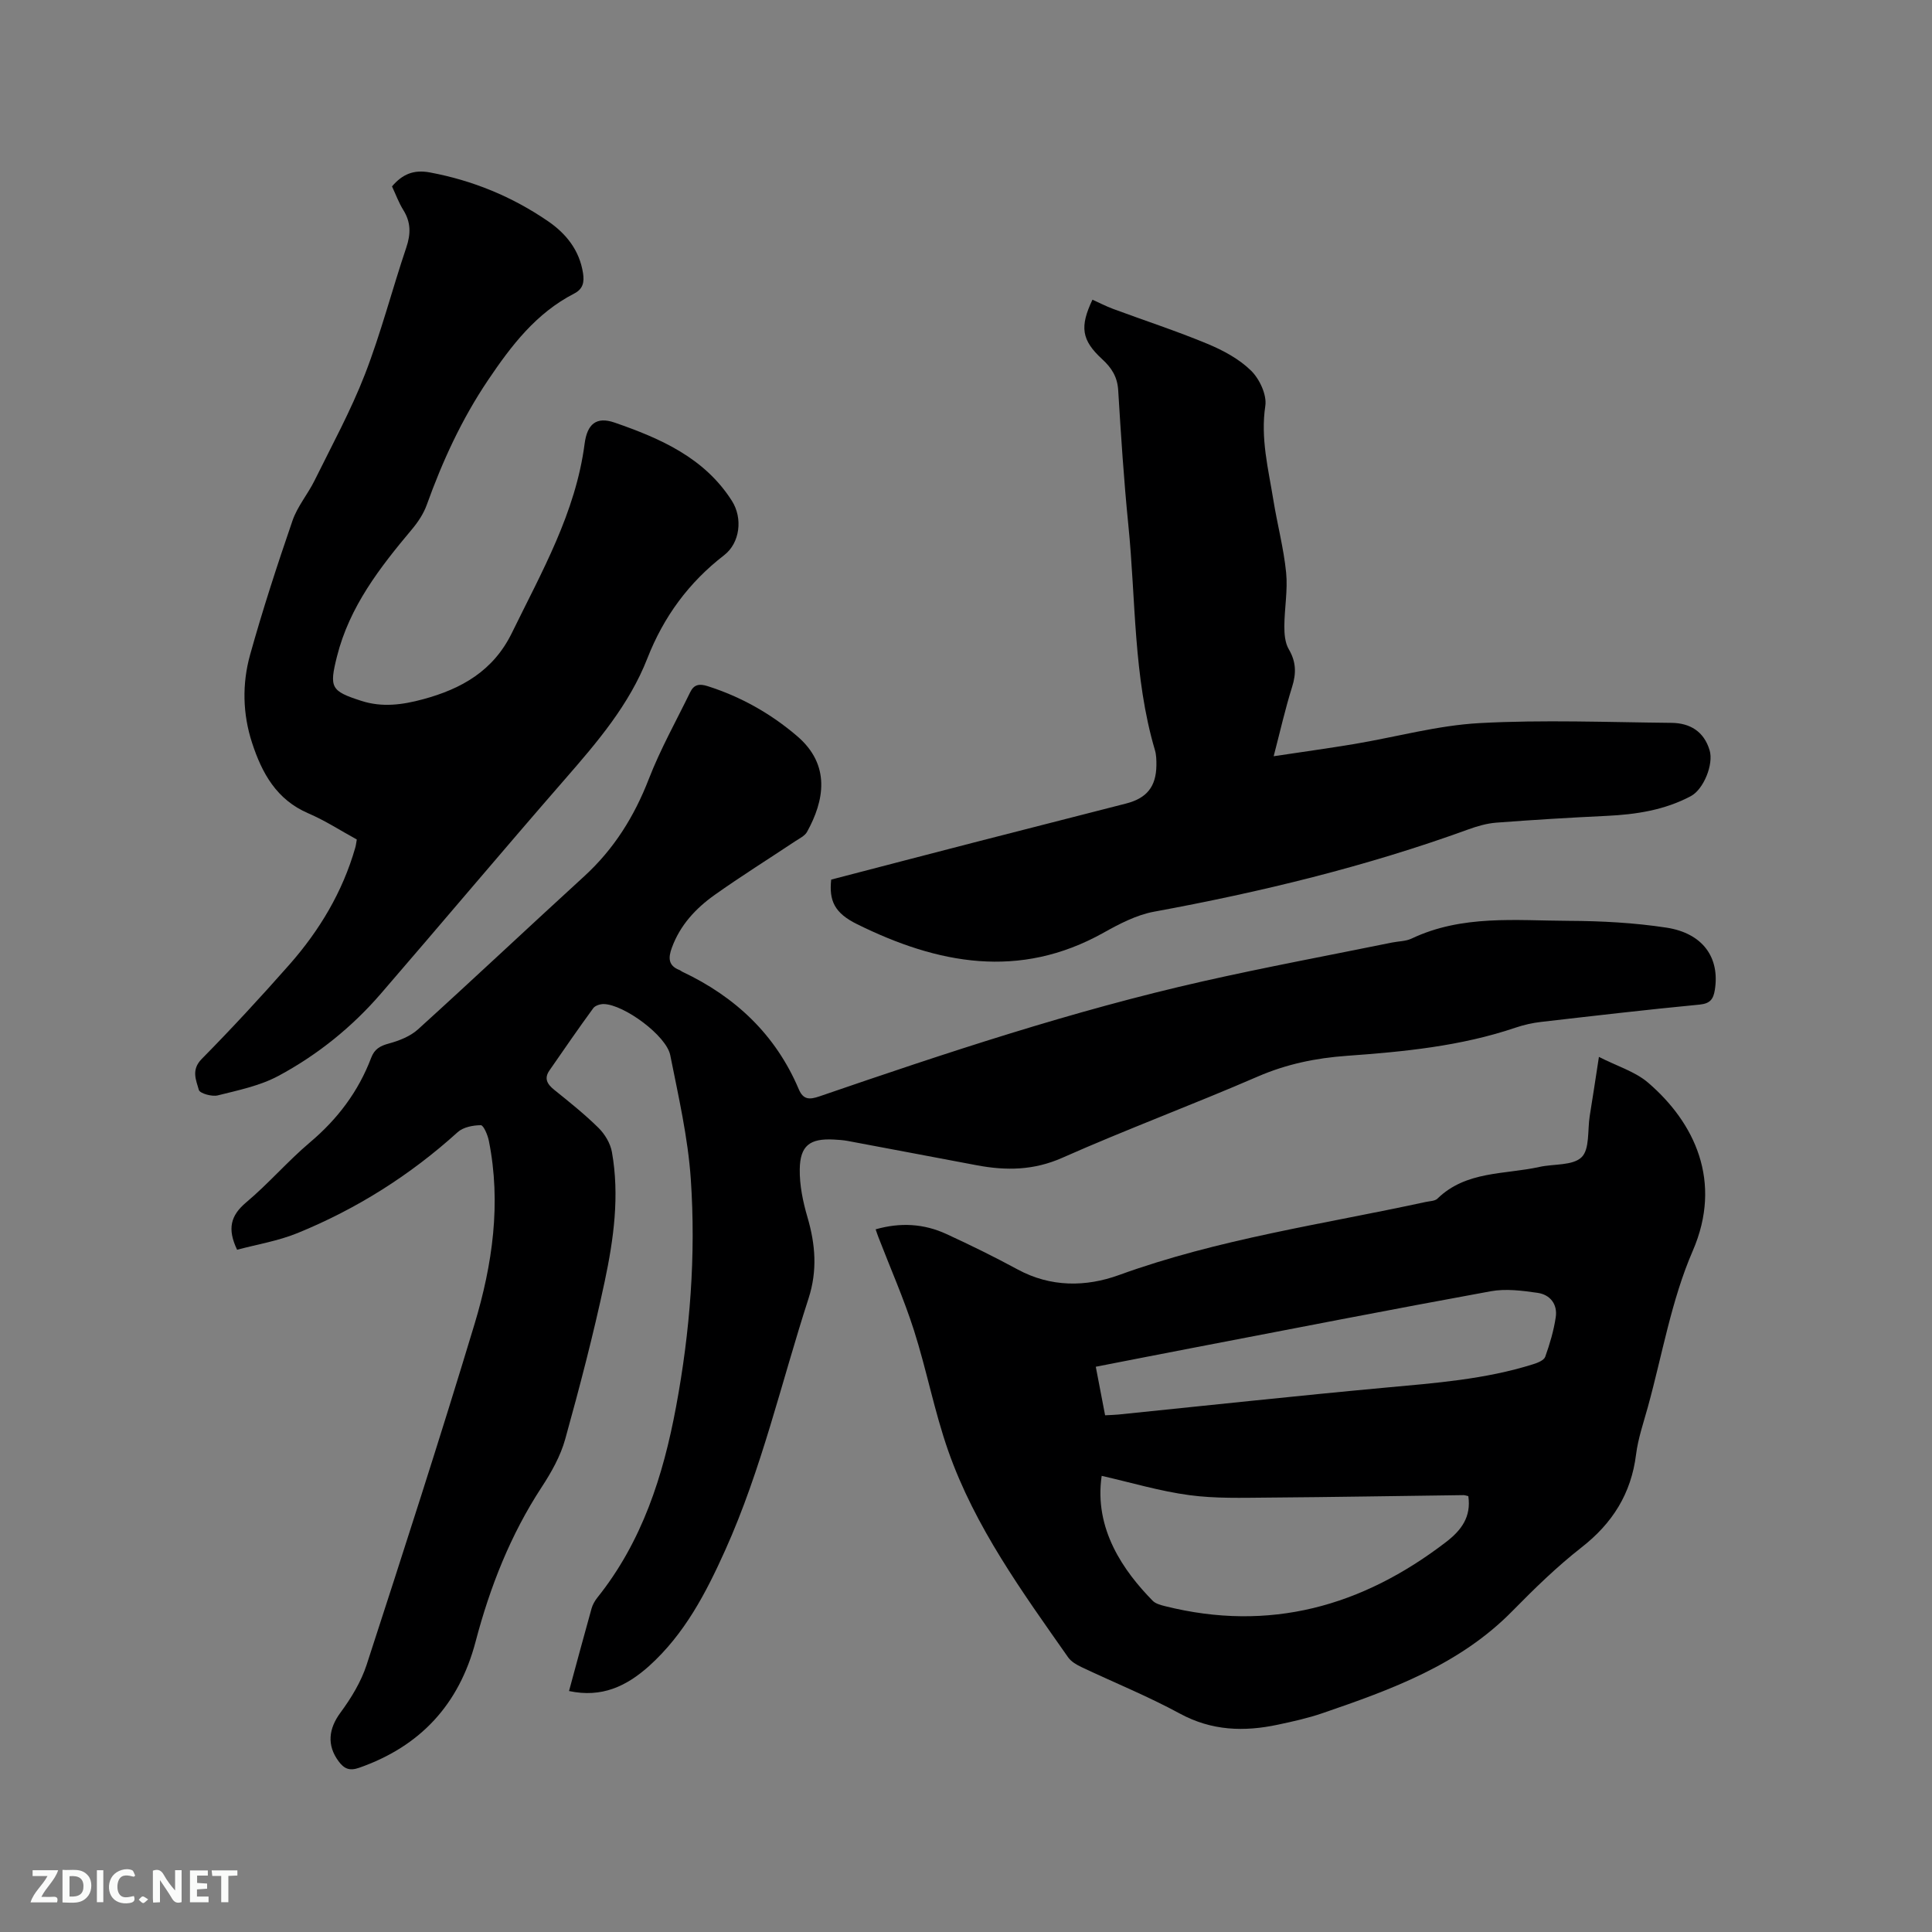 <svg enable-background="new 0 0 400 400" viewBox="0 0 400 400" xmlns="http://www.w3.org/2000/svg"><rect x="0" y="0" width="400" height="400" fill="#808080" stroke="none"/><path d="m117.81 350.11c1.6-5.89 3.1-11.5 4.67-17.1.22-.79.67-1.57 1.18-2.22 9.28-11.59 13.65-25.22 16.31-39.53 2.91-15.59 4.13-31.37 3.05-47.17-.59-8.6-2.56-17.13-4.25-25.62-.81-4.07-9.58-10.49-13.75-10.59-.74-.02-1.8.31-2.19.85-3.1 4.24-6.08 8.57-9.07 12.89-1.16 1.67-.47 2.84.98 4.01 3.14 2.53 6.3 5.05 9.16 7.87 1.32 1.3 2.47 3.21 2.79 5.01 1.61 9.03.37 18.02-1.5 26.83-2.33 10.96-5.17 21.82-8.17 32.62-.97 3.5-2.86 6.86-4.87 9.93-6.46 9.87-10.7 20.65-13.68 31.98-3.42 13-11.41 21.68-24.12 26.13-2.03.71-3.12.18-4.26-1.36-2.47-3.34-2.04-6.76.4-10.06 2.22-3.01 4.27-6.38 5.42-9.91 7.62-23.45 15.21-46.91 22.33-70.51 3.72-12.34 5.56-25.05 2.97-37.98-.24-1.2-1.1-3.22-1.66-3.22-1.62.01-3.64.4-4.79 1.44-9.85 8.92-20.92 15.9-33.17 20.9-4.02 1.64-8.43 2.35-12.5 3.45-2.1-4.4-1.3-7.13 1.88-9.81 4.62-3.88 8.59-8.52 13.2-12.42 5.73-4.83 10.04-10.55 12.68-17.52.68-1.8 1.84-2.46 3.66-2.95 2.13-.58 4.43-1.48 6.03-2.93 11.55-10.47 22.89-21.16 34.4-31.68 6.16-5.63 10.38-12.39 13.39-20.16 2.39-6.17 5.66-12 8.57-17.97.77-1.59 1.87-1.81 3.64-1.24 6.87 2.19 13.02 5.66 18.47 10.31 7.09 6.04 5.61 13.47 2.08 19.85-.46.84-1.58 1.36-2.45 1.94-5.56 3.7-11.22 7.24-16.66 11.1-3.92 2.78-7.17 6.26-8.88 10.95-.75 2.05-.79 3.71 1.59 4.62.19.07.35.24.54.33 11 5.19 19.35 13.02 24.15 24.35.93 2.2 2.23 2.17 4.28 1.47 26.14-8.98 52.36-17.71 79.35-23.81 13.01-2.94 26.13-5.38 39.21-8.04 1.35-.27 2.83-.25 4.04-.82 10.43-4.96 21.58-3.72 32.53-3.67 6.75.03 13.57.39 20.24 1.41 7.55 1.16 11.07 6.23 10.01 12.88-.3 1.88-.93 2.83-3.14 3.05-10.97 1.05-21.92 2.33-32.86 3.59-1.77.2-3.56.61-5.25 1.18-11.35 3.85-23.16 4.99-34.99 5.84-6.39.46-12.45 1.71-18.4 4.29-13.4 5.81-27.11 10.9-40.47 16.82-5.91 2.62-11.61 2.68-17.62 1.56-8.95-1.68-17.89-3.39-26.85-5.06-.93-.17-1.89-.23-2.84-.28-4.93-.26-6.97 1.23-7.04 6.16-.05 3.31.66 6.73 1.6 9.93 1.65 5.64 2.08 11.05.22 16.81-5.64 17.41-9.7 35.34-17.25 52.12-3.98 8.85-8.4 17.34-15.76 23.98-4.68 4.18-9.77 6.63-16.58 5.18z" fill="#000001"/><path d="m331.04 218.82c3.8 1.94 7.48 3.03 10.15 5.31 9.65 8.27 15.51 20.47 9.27 34.86-4.42 10.19-6.3 21.47-9.28 32.28-.9 3.27-2.03 6.52-2.45 9.85-1.01 8.12-4.88 14.25-11.31 19.27-5.08 3.97-9.74 8.52-14.27 13.13-10.94 11.16-25.07 16.28-39.33 21.17-2.99 1.03-6.12 1.72-9.22 2.38-7.01 1.5-13.72 1.29-20.32-2.29-6.59-3.58-13.59-6.41-20.38-9.63-1.01-.48-2.13-1.13-2.75-2.01-9.49-13.54-19.28-26.96-24.82-42.73-2.87-8.17-4.48-16.77-7.12-25.03-2.09-6.53-4.88-12.84-7.35-19.25-.19-.48-.34-.97-.57-1.61 5.11-1.46 9.98-1.18 14.63.96 5 2.3 9.95 4.73 14.78 7.35 6.85 3.71 14.14 3.63 20.96 1.16 20.63-7.49 42.26-10.52 63.54-15.14.82-.18 1.88-.17 2.41-.69 5.94-5.78 13.9-4.96 21.11-6.56 2.98-.66 6.89-.23 8.73-2.01 1.7-1.65 1.22-5.57 1.68-8.5.59-3.62 1.14-7.28 1.91-12.27zm-102.95 86.74c-1.63 11.04 4.58 19.76 10.56 25.86.61.62 1.67.89 2.57 1.12 21.61 5.41 40.75.07 58.13-13.25 3.24-2.48 5.27-5.25 4.65-9.53-.39-.08-.69-.21-.99-.21-13.45.17-26.9.41-40.36.51-5.48.04-11.03.22-16.43-.51-6.06-.81-11.97-2.59-18.13-3.99zm.71-12.54c1.05-.06 1.88-.07 2.7-.15 18.42-1.87 36.83-3.87 55.27-5.57 10.34-.95 20.68-1.71 30.65-4.85.93-.29 2.24-.81 2.5-1.54.95-2.66 1.77-5.42 2.18-8.2.4-2.68-1.16-4.67-3.76-5.04-3.19-.46-6.58-.9-9.69-.33-20.71 3.78-41.37 7.82-62.04 11.79-6.51 1.25-13.01 2.53-19.74 3.84.69 3.54 1.29 6.73 1.93 10.05z" fill="#000001"/><path d="m73.87 173.81c-3.34-1.83-6.55-3.92-10.02-5.41-6.59-2.82-9.61-8.31-11.66-14.6-1.96-6-2.08-12.21-.42-18.2 2.61-9.36 5.63-18.62 8.79-27.81 1.01-2.94 3.16-5.46 4.56-8.29 3.59-7.28 7.51-14.46 10.44-22.01 3.32-8.57 5.62-17.53 8.56-26.25.95-2.81.96-5.23-.62-7.76-.94-1.51-1.56-3.22-2.34-4.89 2.16-2.53 4.48-3.51 7.84-2.89 8.89 1.66 17.04 5.01 24.46 10.1 3.77 2.58 6.52 6.03 7.25 10.76.28 1.84.02 3.27-1.84 4.22-7.87 4.06-12.97 10.71-17.84 17.94-5.45 8.1-9.41 16.73-12.68 25.82-.66 1.83-1.82 3.57-3.08 5.07-6.64 7.91-12.91 15.99-15.5 26.29-1.63 6.49-1.26 7.17 5.02 9.2 4.35 1.41 8.56.82 12.81-.33 7.95-2.15 14.53-5.86 18.38-13.73 6.17-12.63 13.2-24.88 15.06-39.18.53-4.04 2.4-5.69 6.23-4.36 9.42 3.26 18.59 7.26 24.27 16.21 2.28 3.59 1.67 8.7-1.62 11.24-7.33 5.65-12.53 12.77-15.88 21.33-3.77 9.65-10.37 17.35-17.07 25.04-12.81 14.7-25.36 29.64-38.11 44.4-6.01 6.96-13.15 12.7-21.21 17.03-3.82 2.05-8.3 2.97-12.57 4.04-1.2.3-3.71-.41-3.91-1.13-.56-2.01-1.63-4.15.58-6.4 6.24-6.33 12.29-12.88 18.17-19.55 6.22-7.06 11-15.03 13.62-24.16.15-.48.2-1 .33-1.74z" fill="#000001"/><path d="m172.09 182.11c10.04-2.61 20.16-5.26 30.29-7.87 10.25-2.64 20.51-5.25 30.77-7.88 4.28-1.1 6.21-3.49 6.27-7.89.01-1.05-.01-2.16-.3-3.15-4.5-15.23-3.94-31.06-5.51-46.63-.93-9.28-1.53-18.59-2.1-27.9-.17-2.77-1.35-4.62-3.32-6.43-4.3-3.96-4.66-6.71-2.01-12.31 1.41.63 2.81 1.36 4.26 1.9 6.53 2.42 13.16 4.58 19.58 7.25 3.24 1.35 6.55 3.13 9.01 5.55 1.75 1.72 3.28 5 2.94 7.28-1.02 6.74.63 13.07 1.67 19.52.81 5.02 2.14 9.97 2.64 15.01.36 3.64-.35 7.38-.37 11.08-.01 1.62.14 3.47.93 4.8 1.53 2.61 1.55 5 .67 7.8-1.42 4.52-2.46 9.15-3.81 14.33 5.89-.89 11.3-1.63 16.69-2.53 8.66-1.45 17.25-3.86 25.95-4.33 13.21-.72 26.48-.18 39.73-.05 3.81.04 6.72 1.76 7.89 5.69.86 2.88-1.25 8.07-3.87 9.47-5.46 2.91-11.37 3.81-17.47 4.1-7.61.36-15.21.82-22.81 1.4-1.98.15-3.97.73-5.84 1.41-21.16 7.69-42.94 12.96-65.06 17.03-3.63.67-7.16 2.52-10.45 4.36-17.41 9.73-34.33 6.47-51.01-1.78-4.67-2.3-5.83-4.84-5.36-9.23z" fill="#000001"/><g fill="#fafbfa"><path d="m37.59 393.81c-.92.31-1.52.05-2-.78-.7-1.2-1.52-2.34-2.47-3.78v4.59c-.55.03-.95.05-1.41.07-.03-.37-.06-.64-.06-.91 0-1.91 0-3.81 0-5.7 1.13-.41 1.77-.03 2.29.91.62 1.11 1.38 2.14 2.31 3.19v-4.2h1.35v6.61z"/><path d="m12.94 393.88v-6.75c1.9.19 3.93-.54 5.37 1.29.8 1.01.78 2.88.03 3.97-1.37 1.97-3.4 1.51-5.4 1.49m1.45-1.22c2.04.12 2.92-.58 2.89-2.21-.03-1.51-.98-2.19-2.89-2z"/><path d="m11.81 393.87h-5.49c.68-2.18 2.47-3.48 3.51-5.45h-3.08v-1.21h5.29c-.71 2.13-2.44 3.48-3.47 5.51.86 0 1.63.04 2.39-.01.79-.05 1.14.21.85 1.16"/><path d="m39.33 393.86v-6.61h3.7v1.07h-2.22v1.52c.68.04 1.34.09 2.07.13v1.07c-.72.05-1.38.09-2.1.14v1.48h2.4v1.19h-3.85z"/><path d="m27.71 388.56c-1.15-.3-2.46-.61-3.1.64-.37.73-.41 1.93-.06 2.67.63 1.35 1.99.93 3.17.68.35.94-.01 1.32-.93 1.46-1.62.25-3.05-.27-3.76-1.48-.73-1.24-.6-3.03.31-4.17.88-1.11 2.71-1.7 4-1.16.32.13.44.74.65 1.12-.1.08-.19.16-.28.24"/><path d="m49.15 387.24v1.07c-.59.02-1.17.05-1.87.08v5.44h-1.48v-5.44h-1.85c-.05-.4-.08-.73-.13-1.15z"/><path d="m20.06 387.21h1.33v6.62h-1.33z"/><path d="m30.68 393.25c-.49.38-.8.79-1.05.76-.32-.05-.6-.45-.9-.7.26-.24.51-.64.8-.67.29-.04.62.3 1.15.61"/></g></svg>